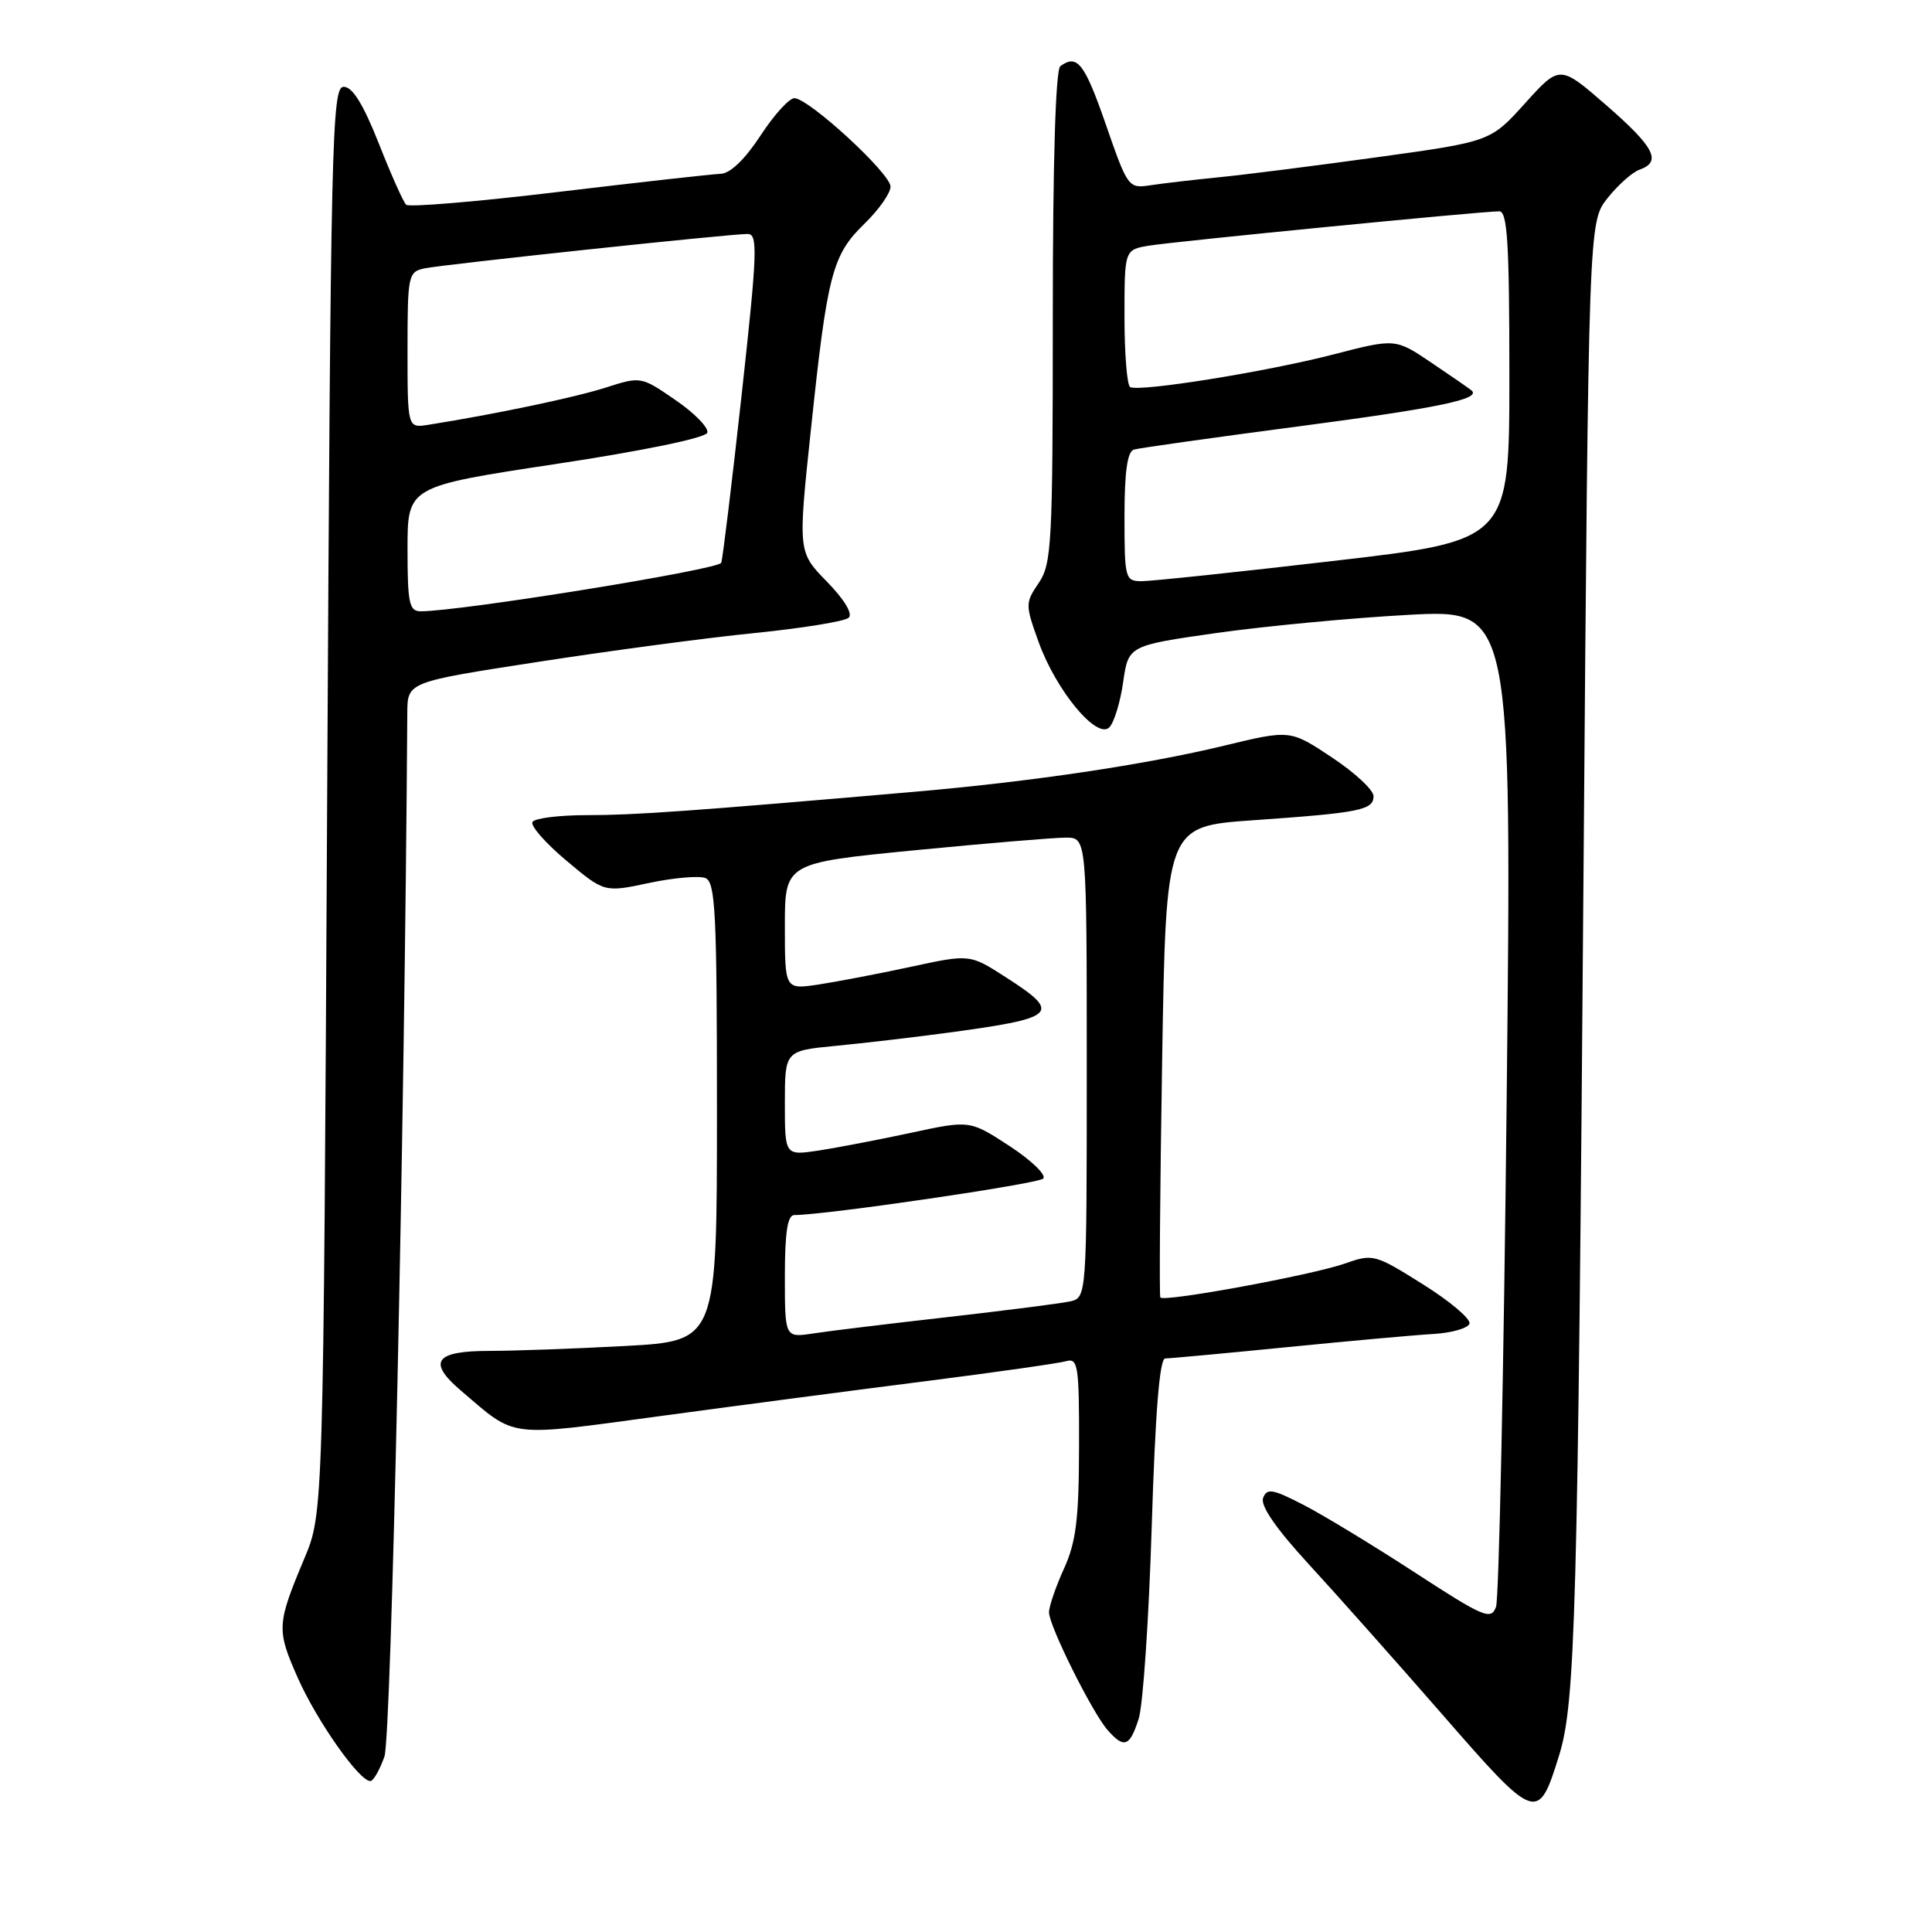 <?xml version="1.0" encoding="UTF-8" standalone="no"?>
<!DOCTYPE svg PUBLIC "-//W3C//DTD SVG 1.1//EN" "http://www.w3.org/Graphics/SVG/1.1/DTD/svg11.dtd" >
<svg xmlns="http://www.w3.org/2000/svg" xmlns:xlink="http://www.w3.org/1999/xlink" version="1.1" viewBox="0 0 256 256">
 <g >
 <path fill="currentColor"
d=" M 206.58 232.63 C 208.75 225.63 209.06 214.50 209.83 114.96 C 210.50 29.42 210.50 29.42 213.00 26.26 C 214.38 24.52 216.29 22.82 217.25 22.48 C 220.23 21.43 219.23 19.50 212.84 13.94 C 206.68 8.59 206.68 8.59 202.09 13.67 C 197.50 18.76 197.50 18.76 182.50 20.83 C 174.25 21.97 164.80 23.17 161.50 23.49 C 158.20 23.82 154.14 24.29 152.49 24.54 C 149.52 25.00 149.44 24.89 146.53 16.50 C 143.71 8.38 142.74 7.12 140.50 8.77 C 139.87 9.23 139.50 21.49 139.50 42.00 C 139.50 72.01 139.36 74.71 137.64 77.24 C 135.84 79.90 135.84 80.11 137.63 85.09 C 139.93 91.48 145.32 98.00 146.98 96.39 C 147.61 95.77 148.44 93.08 148.82 90.41 C 149.52 85.54 149.52 85.54 161.23 83.87 C 167.68 82.96 179.11 81.88 186.64 81.47 C 200.33 80.74 200.33 80.74 199.64 145.85 C 199.26 181.66 198.62 211.84 198.23 212.92 C 197.56 214.71 196.65 214.33 187.50 208.38 C 182.00 204.80 175.35 200.76 172.73 199.41 C 168.63 197.29 167.87 197.16 167.37 198.49 C 166.98 199.50 169.07 202.54 173.42 207.27 C 177.08 211.25 185.07 220.24 191.18 227.25 C 203.54 241.44 203.82 241.54 206.58 232.63 Z  M 50.94 232.75 C 51.85 230.14 53.62 149.28 53.97 94.44 C 54.00 90.37 54.00 90.37 71.25 87.71 C 80.74 86.24 93.67 84.51 100.00 83.88 C 106.33 83.24 111.93 82.33 112.45 81.86 C 113.03 81.34 111.89 79.45 109.57 77.07 C 105.73 73.14 105.73 73.14 107.46 56.82 C 109.63 36.27 110.28 33.80 114.53 29.66 C 116.44 27.81 118.00 25.59 118.00 24.73 C 118.00 22.98 107.19 13.04 105.26 13.01 C 104.57 13.01 102.55 15.24 100.76 17.98 C 98.71 21.11 96.76 22.99 95.50 23.03 C 94.40 23.07 84.72 24.15 74.00 25.43 C 63.27 26.72 54.20 27.48 53.82 27.13 C 53.45 26.79 51.81 23.12 50.19 19.00 C 48.13 13.81 46.71 11.50 45.54 11.50 C 43.97 11.50 43.82 18.25 43.35 106.00 C 42.85 200.50 42.85 200.50 40.33 206.50 C 36.66 215.25 36.63 215.94 39.47 222.35 C 41.99 228.04 47.59 236.00 49.07 236.00 C 49.47 236.00 50.31 234.54 50.94 232.75 Z  M 150.88 227.75 C 151.46 225.96 152.23 214.49 152.61 202.25 C 153.08 187.15 153.65 180.00 154.40 180.00 C 155.00 180.00 162.25 179.33 170.50 178.51 C 178.75 177.69 187.49 176.90 189.92 176.76 C 192.35 176.62 194.51 176.00 194.71 175.39 C 194.91 174.77 192.14 172.43 188.55 170.18 C 182.17 166.18 181.93 166.11 178.19 167.43 C 173.88 168.95 154.16 172.58 153.75 171.92 C 153.60 171.69 153.71 157.55 153.99 140.50 C 154.50 109.50 154.50 109.50 166.00 108.69 C 180.22 107.70 182.00 107.34 182.00 105.49 C 182.00 104.68 179.52 102.37 176.48 100.36 C 170.96 96.69 170.96 96.69 162.23 98.80 C 151.76 101.33 136.65 103.58 121.00 104.93 C 91.72 107.47 84.04 108.02 77.81 108.01 C 74.13 108.01 70.87 108.41 70.56 108.91 C 70.25 109.40 72.27 111.71 75.04 114.03 C 80.08 118.26 80.08 118.26 85.99 117.00 C 89.24 116.31 92.60 116.02 93.45 116.34 C 94.80 116.86 95.00 120.80 95.00 147.31 C 95.00 177.69 95.00 177.69 82.84 178.35 C 76.16 178.71 68.08 179.00 64.90 179.00 C 57.63 179.00 56.59 180.44 61.08 184.27 C 68.52 190.61 66.94 190.41 87.69 187.61 C 98.03 186.21 113.92 184.12 123.00 182.97 C 132.07 181.81 140.29 180.64 141.25 180.37 C 142.85 179.91 143.00 180.90 142.98 191.68 C 142.96 201.29 142.59 204.32 140.98 207.86 C 139.89 210.26 139.00 212.86 139.00 213.64 C 139.00 215.43 144.72 226.92 146.77 229.25 C 148.95 231.73 149.70 231.45 150.88 227.75 Z  M 149.00 68.47 C 149.00 62.51 149.38 59.83 150.25 59.57 C 150.94 59.37 160.78 57.98 172.13 56.49 C 190.79 54.03 196.35 52.86 194.97 51.72 C 194.71 51.50 192.34 49.86 189.70 48.08 C 184.90 44.84 184.90 44.84 176.70 46.96 C 167.91 49.24 150.99 51.96 149.75 51.29 C 149.34 51.06 149.00 46.88 149.00 41.99 C 149.00 33.09 149.00 33.09 152.25 32.55 C 155.66 31.99 196.34 28.00 198.66 28.00 C 199.74 28.00 200.00 32.23 200.00 49.81 C 200.00 71.62 200.00 71.62 176.75 74.32 C 163.96 75.81 152.49 77.02 151.25 77.01 C 149.09 77.00 149.00 76.65 149.00 68.47 Z  M 54.00 72.73 C 54.00 64.46 54.00 64.46 73.67 61.48 C 85.31 59.72 93.50 58.02 93.72 57.34 C 93.94 56.70 92.05 54.75 89.52 53.02 C 84.94 49.87 84.93 49.86 80.22 51.37 C 76.12 52.68 65.62 54.88 56.75 56.29 C 54.00 56.72 54.00 56.72 54.00 46.38 C 54.00 36.46 54.09 36.02 56.25 35.56 C 58.75 35.04 96.62 31.00 99.07 31.00 C 100.44 31.00 100.35 33.40 98.28 52.25 C 96.99 63.94 95.77 73.98 95.57 74.57 C 95.26 75.47 61.01 81.00 55.75 81.00 C 54.22 81.00 54.00 79.94 54.00 72.73 Z  M 104.00 169.13 C 104.00 163.29 104.35 161.00 105.25 161.00 C 109.36 161.00 137.53 156.87 138.23 156.17 C 138.69 155.71 136.69 153.77 133.79 151.87 C 128.50 148.42 128.50 148.42 120.68 150.11 C 116.37 151.03 110.86 152.09 108.43 152.46 C 104.00 153.12 104.00 153.12 104.00 146.18 C 104.00 139.23 104.00 139.23 110.75 138.58 C 114.46 138.22 120.88 137.47 125.00 136.92 C 140.18 134.89 140.81 134.33 133.23 129.46 C 128.50 126.42 128.50 126.42 120.68 128.11 C 116.37 129.04 110.86 130.09 108.43 130.46 C 104.00 131.12 104.00 131.12 104.00 122.74 C 104.00 114.35 104.00 114.35 121.25 112.66 C 130.74 111.74 139.74 110.98 141.25 110.99 C 144.00 111.00 144.00 111.00 144.00 141.48 C 144.00 171.96 144.00 171.96 141.75 172.45 C 140.51 172.72 133.20 173.65 125.50 174.53 C 117.80 175.40 109.81 176.37 107.75 176.69 C 104.00 177.26 104.00 177.26 104.00 169.13 Z "/>
</g>
</svg>